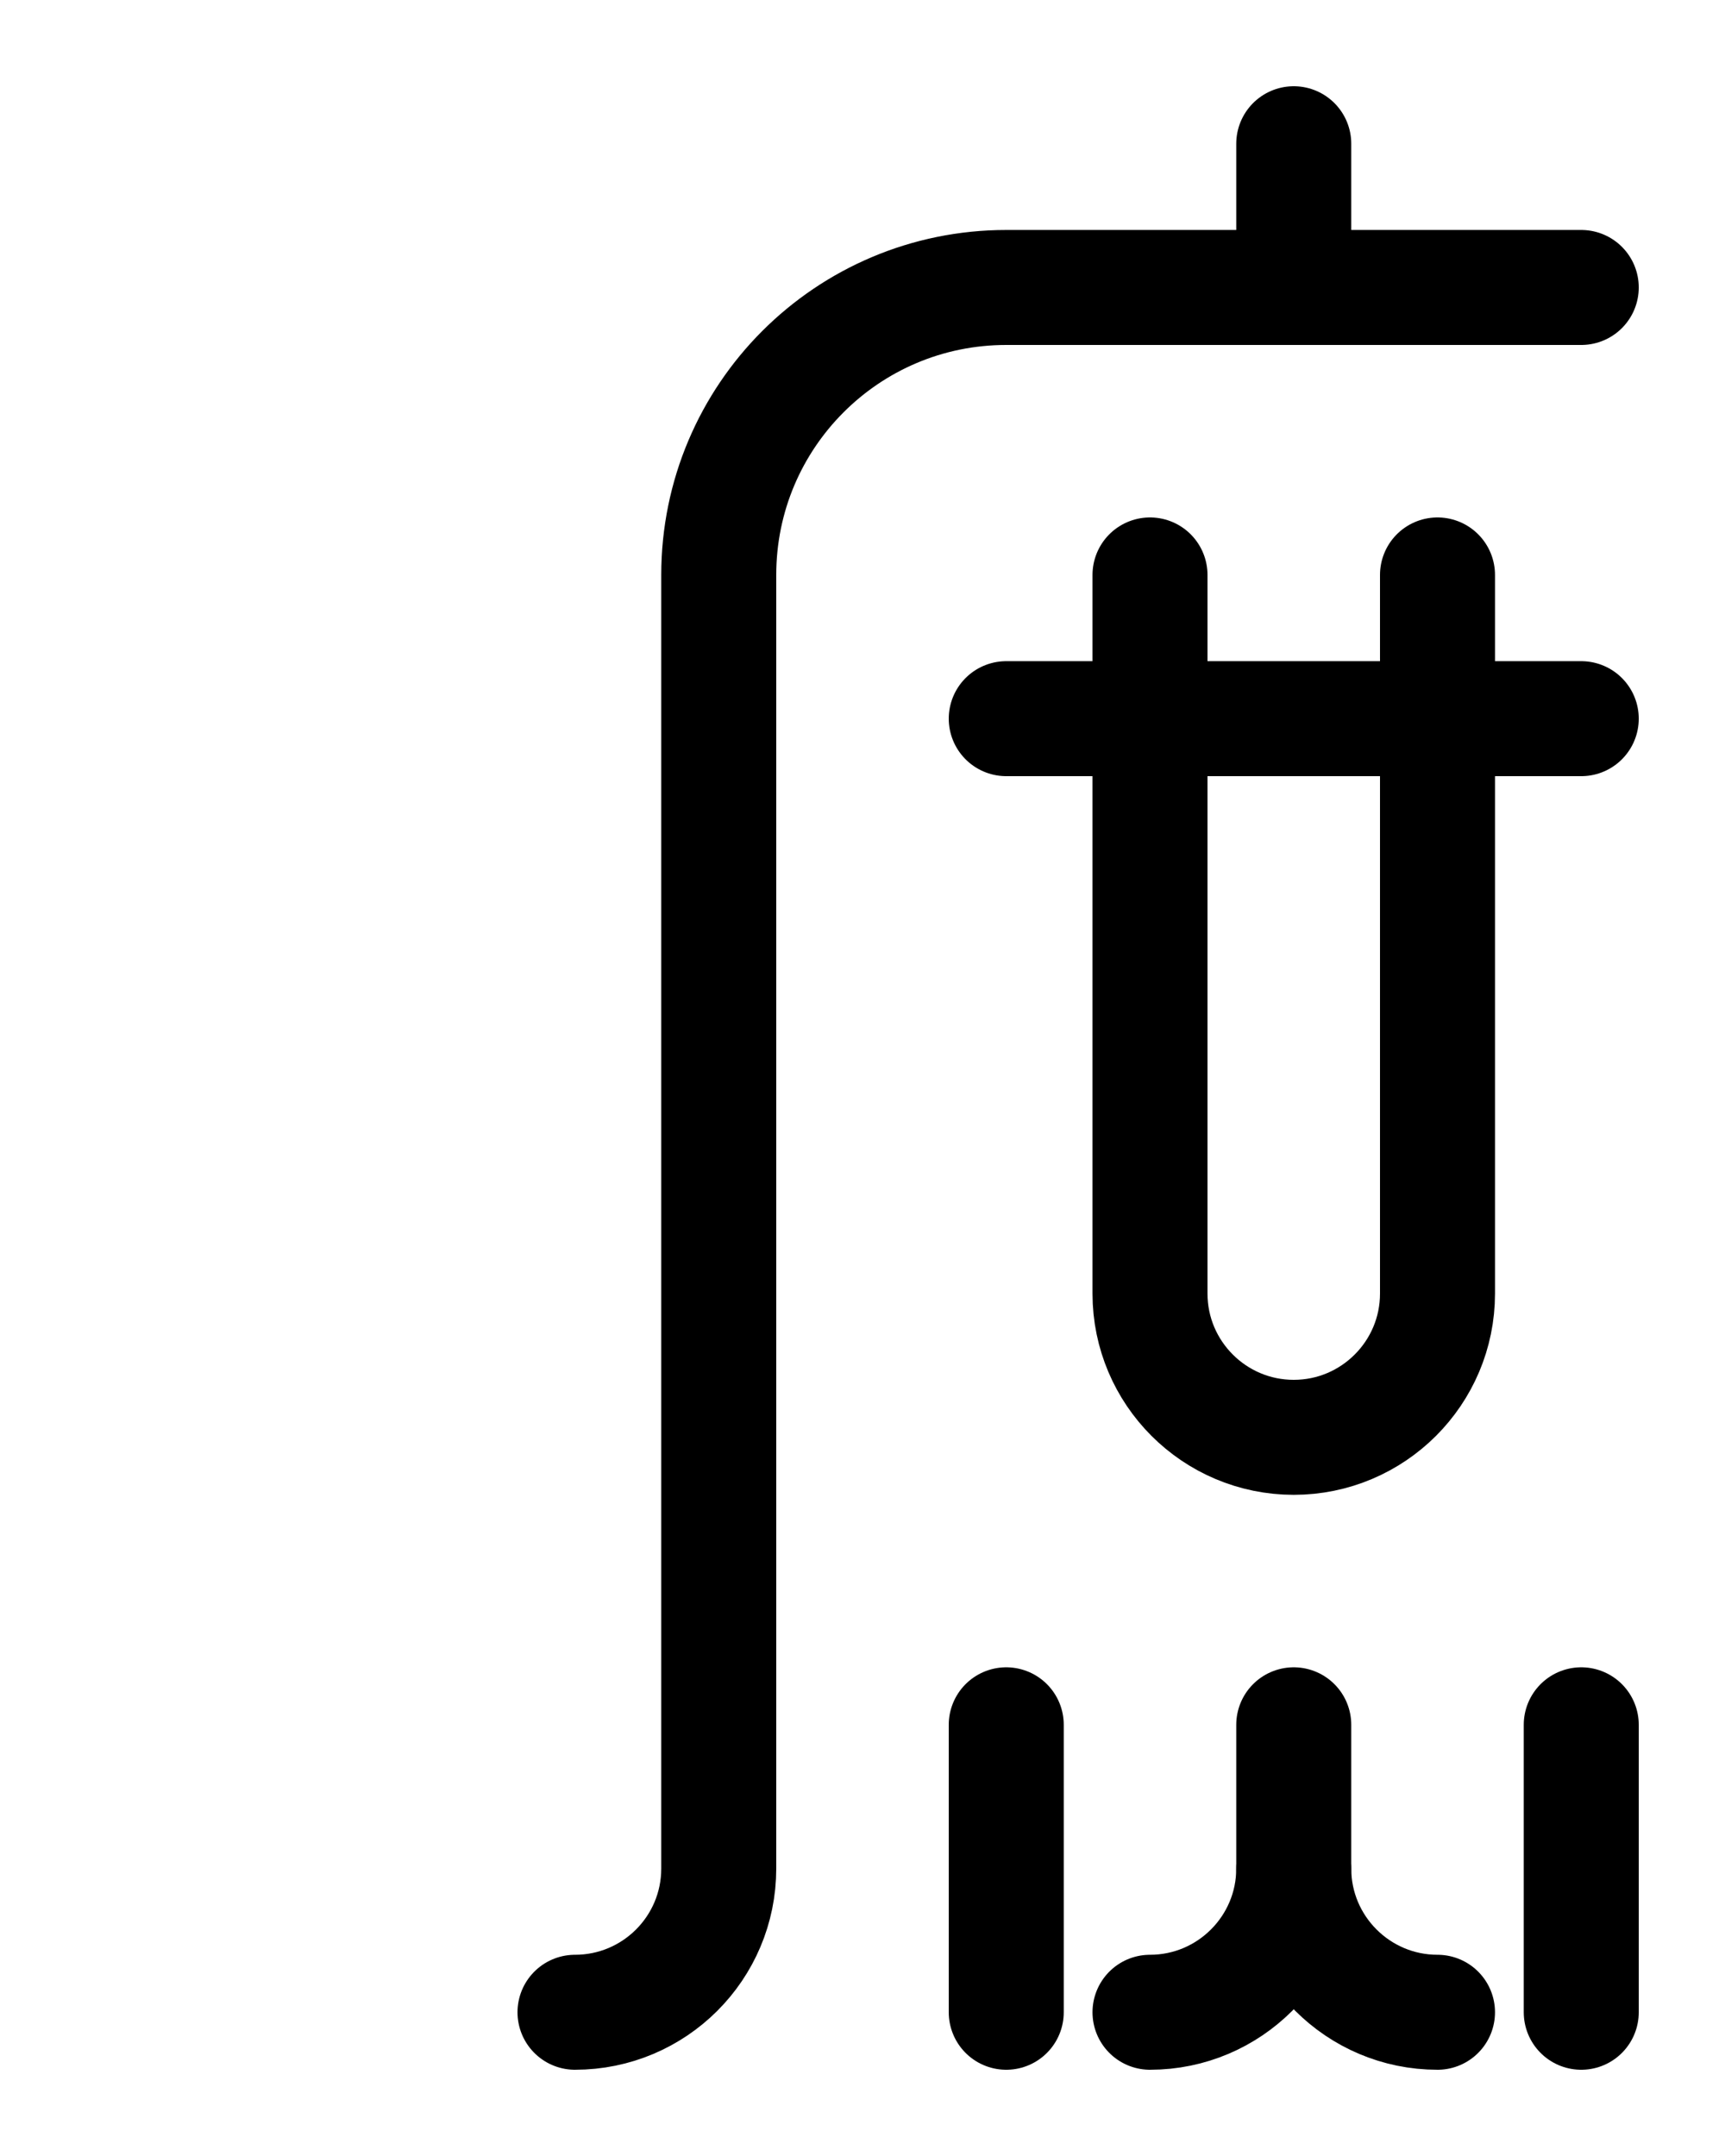 <?xml version="1.0" encoding="utf-8"?>
<!-- Generator: Adobe Illustrator 26.0.0, SVG Export Plug-In . SVG Version: 6.00 Build 0)  -->
<svg version="1.1" id="图层_1" xmlns="http://www.w3.org/2000/svg" xmlns:xlink="http://www.w3.org/1999/xlink" x="0px" y="0px"
	 viewBox="0 0 720 900" style="enable-background:new 0 0 720 900;" xml:space="preserve">
<style type="text/css">
	.st0{fill:none;stroke:#000000;stroke-width:48;stroke-linecap:round;stroke-linejoin:round;stroke-miterlimit:10;}
</style>
<line class="st0" x1="540" y1="60" x2="540" y2="120"/>
<path class="st0" d="M480,840c33.1,0,60-26.9,60-60v-60"/>
<path class="st0" d="M600,840c-33.1,0-60-26.9-60-60"/>
<line class="st0" x1="420" y1="300" x2="660" y2="300"/>
<path class="st0" d="M480,240v300c0,33.1,26.9,60,60,60l0,0c33.1,0,60-26.9,60-60V240"/>
<line class="st0" x1="660" y1="720" x2="660" y2="840"/>
<line class="st0" x1="420" y1="720" x2="420" y2="840"/>
<path class="st0" d="M660,120H420c-66.3,0-120,53.7-120,120v540c0,33.2-26.9,60-60,60"/>
</svg>
